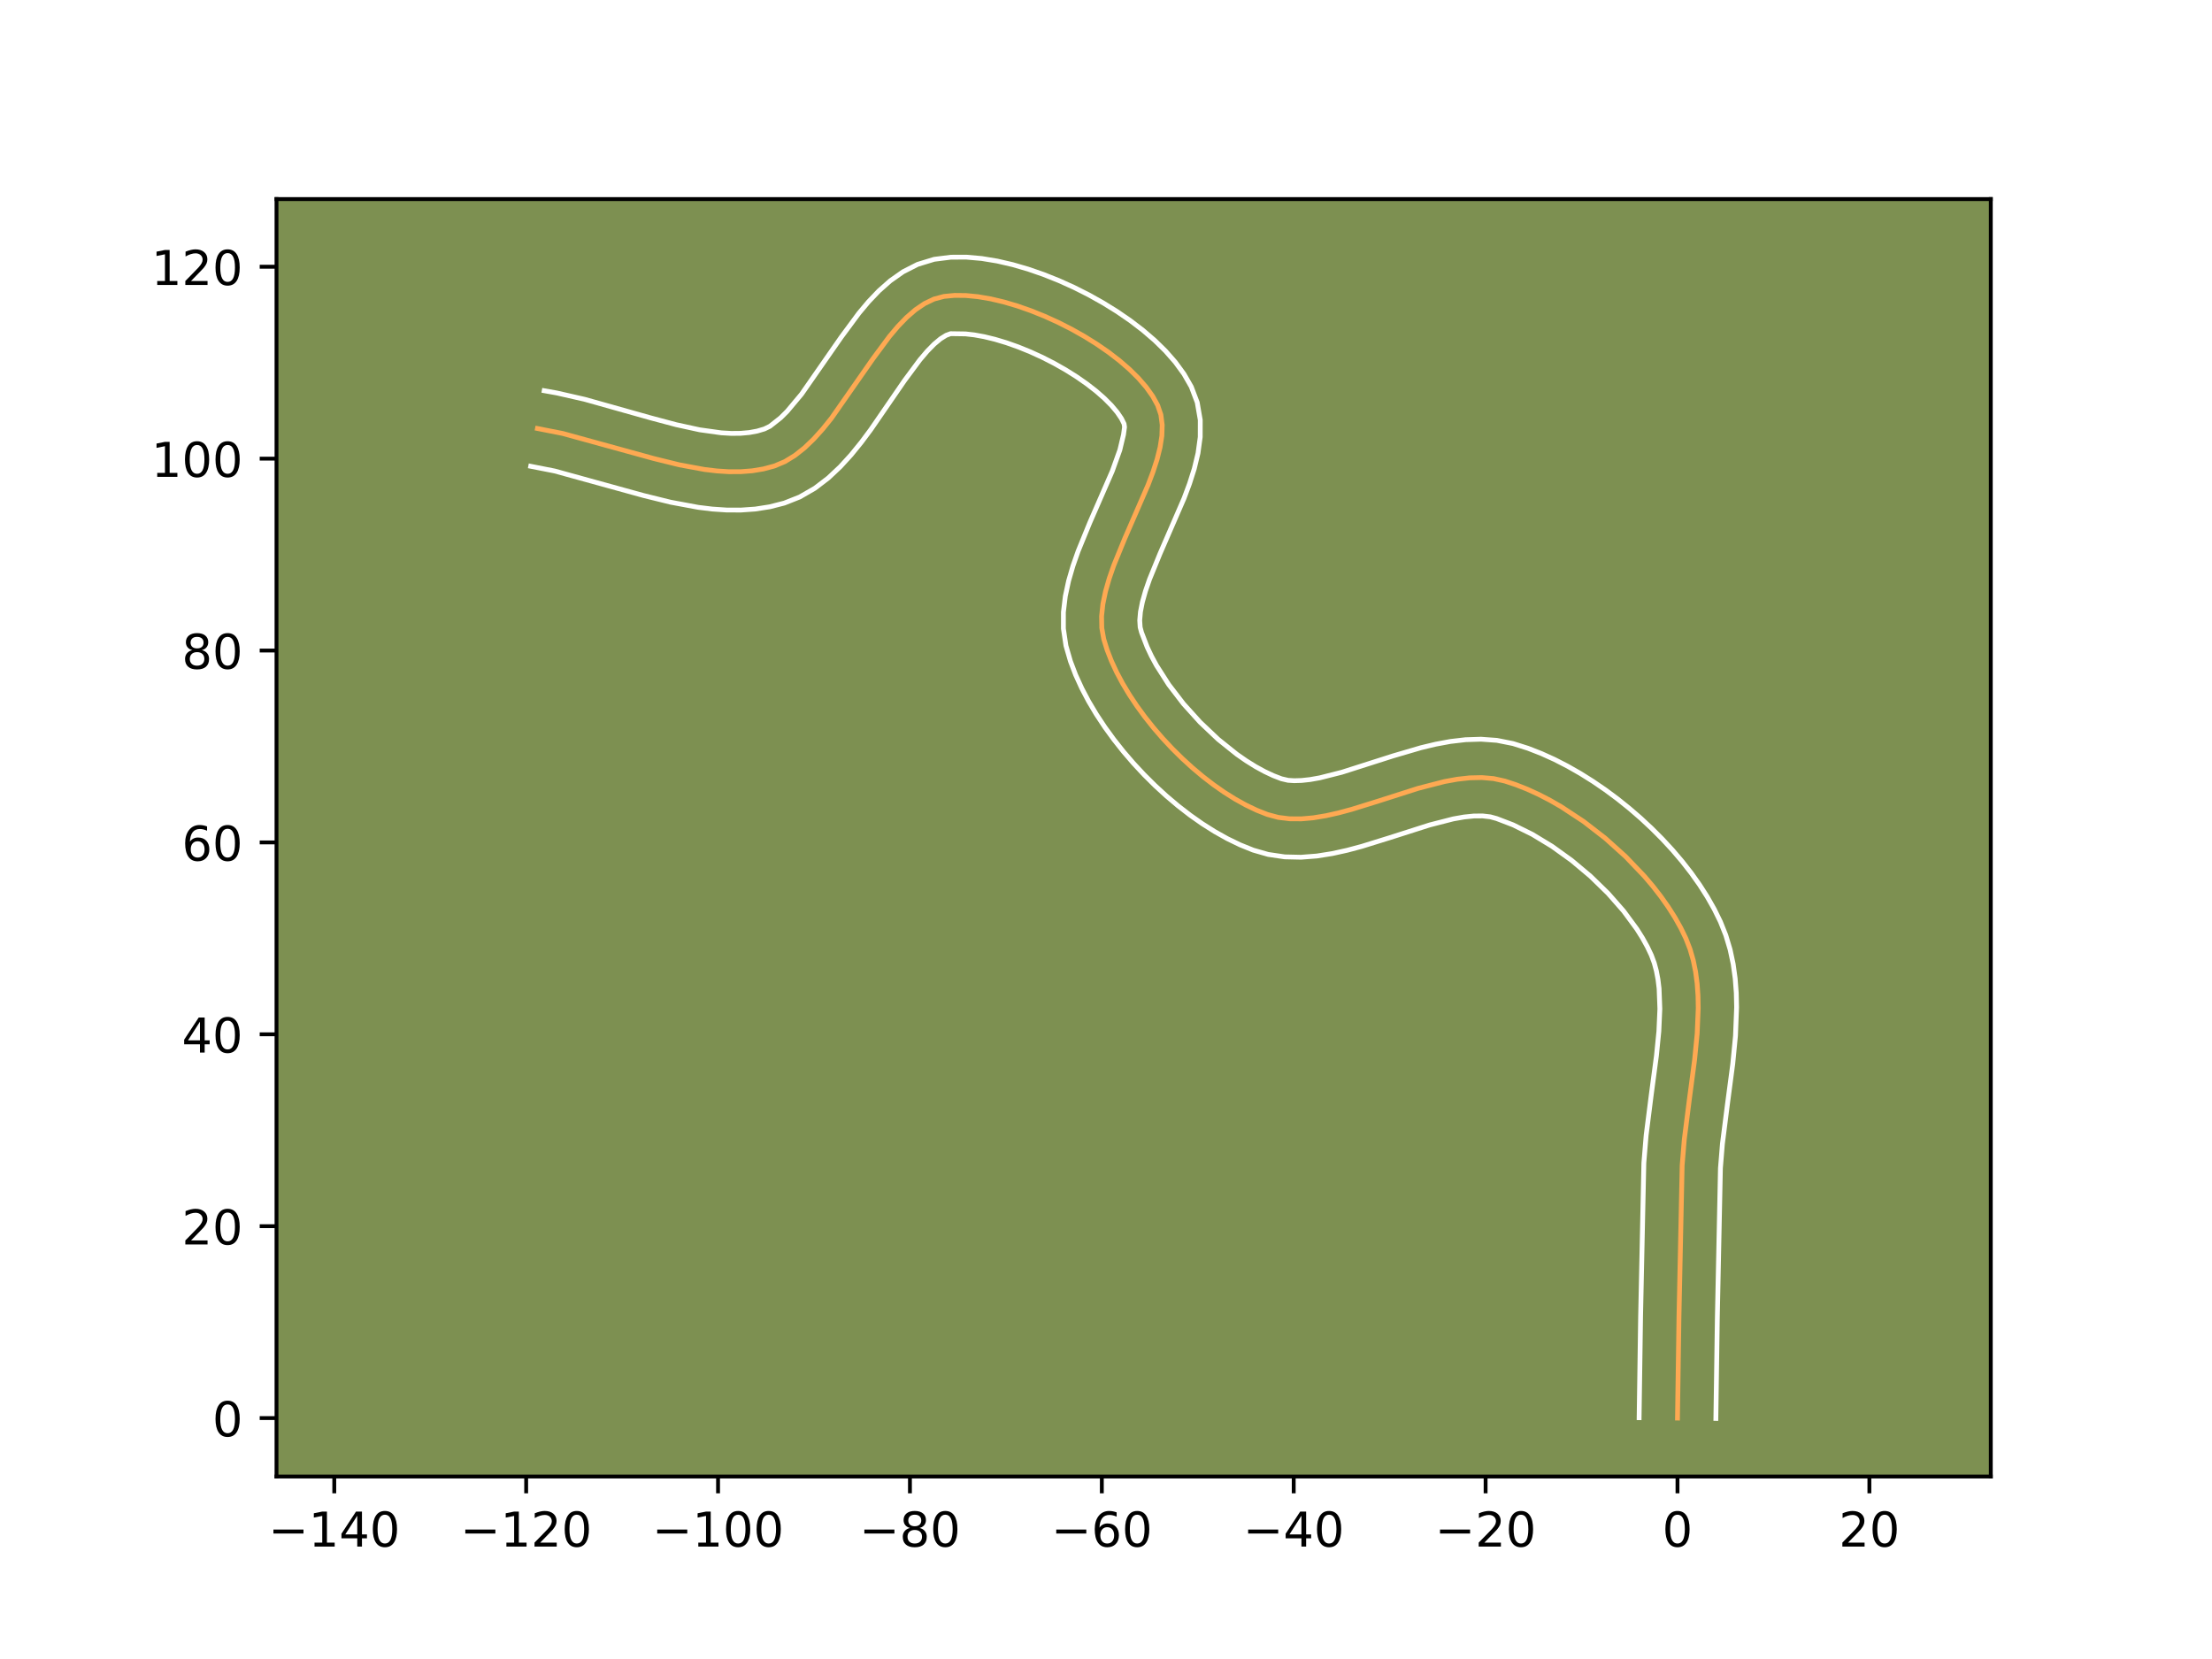 <?xml version="1.0" encoding="utf-8" standalone="no"?>
<!DOCTYPE svg PUBLIC "-//W3C//DTD SVG 1.1//EN"
  "http://www.w3.org/Graphics/SVG/1.1/DTD/svg11.dtd">
<!-- Created with matplotlib (https://matplotlib.org/) -->
<svg height="345.6pt" version="1.1" viewBox="0 0 460.8 345.6" width="460.8pt" xmlns="http://www.w3.org/2000/svg" xmlns:xlink="http://www.w3.org/1999/xlink">
 <defs>
  <style type="text/css">*{stroke-linecap:butt;stroke-linejoin:round;}</style>
 </defs>
 <g id="figure_1">
  <g id="patch_1">
   <path d="M 0 345.6 
L 460.8 345.6 
L 460.8 0 
L 0 0 
z
" style="fill:#ffffff;"/>
  </g>
  <g id="axes_1">
   <g id="patch_2">
    <path d="M 57.6 307.584 
L 414.72 307.584 
L 414.72 41.472 
L 57.6 41.472 
z
" style="fill:#7d9051;"/>
   </g>
   <g id="matplotlib.axis_1">
    <g id="xtick_1">
     <g id="line2d_1">
      <defs>
       <path d="M 0 0 
L 0 3.5 
" id="m67be2395a7" style="stroke:#000000;stroke-width:0.8;"/>
      </defs>
      <g>
       <use style="stroke:#000000;stroke-width:0.8;" x="69.635" xlink:href="#m67be2395a7" y="307.584"/>
      </g>
     </g>
     <g id="text_1">
      <!-- −140 -->
      <g transform="translate(55.901 322.182)scale(0.1 -0.1)">
       <defs>
        <path d="M 10.594 35.5 
L 73.188 35.5 
L 73.188 27.203 
L 10.594 27.203 
z
" id="DejaVuSans-8722"/>
        <path d="M 12.406 8.297 
L 28.516 8.297 
L 28.516 63.922 
L 10.984 60.406 
L 10.984 69.391 
L 28.422 72.906 
L 38.281 72.906 
L 38.281 8.297 
L 54.391 8.297 
L 54.391 0 
L 12.406 0 
z
" id="DejaVuSans-49"/>
        <path d="M 37.797 64.312 
L 12.891 25.391 
L 37.797 25.391 
z
M 35.203 72.906 
L 47.609 72.906 
L 47.609 25.391 
L 58.016 25.391 
L 58.016 17.188 
L 47.609 17.188 
L 47.609 0 
L 37.797 0 
L 37.797 17.188 
L 4.891 17.188 
L 4.891 26.703 
z
" id="DejaVuSans-52"/>
        <path d="M 31.781 66.406 
Q 24.172 66.406 20.328 58.906 
Q 16.5 51.422 16.5 36.375 
Q 16.5 21.391 20.328 13.891 
Q 24.172 6.391 31.781 6.391 
Q 39.453 6.391 43.281 13.891 
Q 47.125 21.391 47.125 36.375 
Q 47.125 51.422 43.281 58.906 
Q 39.453 66.406 31.781 66.406 
z
M 31.781 74.219 
Q 44.047 74.219 50.516 64.516 
Q 56.984 54.828 56.984 36.375 
Q 56.984 17.969 50.516 8.266 
Q 44.047 -1.422 31.781 -1.422 
Q 19.531 -1.422 13.062 8.266 
Q 6.594 17.969 6.594 36.375 
Q 6.594 54.828 13.062 64.516 
Q 19.531 74.219 31.781 74.219 
z
" id="DejaVuSans-48"/>
       </defs>
       <use xlink:href="#DejaVuSans-8722"/>
       <use x="83.789" xlink:href="#DejaVuSans-49"/>
       <use x="147.412" xlink:href="#DejaVuSans-52"/>
       <use x="211.035" xlink:href="#DejaVuSans-48"/>
      </g>
     </g>
    </g>
    <g id="xtick_2">
     <g id="line2d_2">
      <g>
       <use style="stroke:#000000;stroke-width:0.8;" x="109.609" xlink:href="#m67be2395a7" y="307.584"/>
      </g>
     </g>
     <g id="text_2">
      <!-- −120 -->
      <g transform="translate(95.875 322.182)scale(0.1 -0.1)">
       <defs>
        <path d="M 19.188 8.297 
L 53.609 8.297 
L 53.609 0 
L 7.328 0 
L 7.328 8.297 
Q 12.938 14.109 22.625 23.891 
Q 32.328 33.688 34.812 36.531 
Q 39.547 41.844 41.422 45.531 
Q 43.312 49.219 43.312 52.781 
Q 43.312 58.594 39.234 62.25 
Q 35.156 65.922 28.609 65.922 
Q 23.969 65.922 18.812 64.312 
Q 13.672 62.703 7.812 59.422 
L 7.812 69.391 
Q 13.766 71.781 18.938 73 
Q 24.125 74.219 28.422 74.219 
Q 39.75 74.219 46.484 68.547 
Q 53.219 62.891 53.219 53.422 
Q 53.219 48.922 51.531 44.891 
Q 49.859 40.875 45.406 35.406 
Q 44.188 33.984 37.641 27.219 
Q 31.109 20.453 19.188 8.297 
z
" id="DejaVuSans-50"/>
       </defs>
       <use xlink:href="#DejaVuSans-8722"/>
       <use x="83.789" xlink:href="#DejaVuSans-49"/>
       <use x="147.412" xlink:href="#DejaVuSans-50"/>
       <use x="211.035" xlink:href="#DejaVuSans-48"/>
      </g>
     </g>
    </g>
    <g id="xtick_3">
     <g id="line2d_3">
      <g>
       <use style="stroke:#000000;stroke-width:0.8;" x="149.583" xlink:href="#m67be2395a7" y="307.584"/>
      </g>
     </g>
     <g id="text_3">
      <!-- −100 -->
      <g transform="translate(135.849 322.182)scale(0.1 -0.1)">
       <use xlink:href="#DejaVuSans-8722"/>
       <use x="83.789" xlink:href="#DejaVuSans-49"/>
       <use x="147.412" xlink:href="#DejaVuSans-48"/>
       <use x="211.035" xlink:href="#DejaVuSans-48"/>
      </g>
     </g>
    </g>
    <g id="xtick_4">
     <g id="line2d_4">
      <g>
       <use style="stroke:#000000;stroke-width:0.8;" x="189.557" xlink:href="#m67be2395a7" y="307.584"/>
      </g>
     </g>
     <g id="text_4">
      <!-- −80 -->
      <g transform="translate(179.004 322.182)scale(0.1 -0.1)">
       <defs>
        <path d="M 31.781 34.625 
Q 24.75 34.625 20.719 30.859 
Q 16.703 27.094 16.703 20.516 
Q 16.703 13.922 20.719 10.156 
Q 24.75 6.391 31.781 6.391 
Q 38.812 6.391 42.859 10.172 
Q 46.922 13.969 46.922 20.516 
Q 46.922 27.094 42.891 30.859 
Q 38.875 34.625 31.781 34.625 
z
M 21.922 38.812 
Q 15.578 40.375 12.031 44.719 
Q 8.5 49.078 8.5 55.328 
Q 8.5 64.062 14.719 69.141 
Q 20.953 74.219 31.781 74.219 
Q 42.672 74.219 48.875 69.141 
Q 55.078 64.062 55.078 55.328 
Q 55.078 49.078 51.531 44.719 
Q 48 40.375 41.703 38.812 
Q 48.828 37.156 52.797 32.312 
Q 56.781 27.484 56.781 20.516 
Q 56.781 9.906 50.312 4.234 
Q 43.844 -1.422 31.781 -1.422 
Q 19.734 -1.422 13.25 4.234 
Q 6.781 9.906 6.781 20.516 
Q 6.781 27.484 10.781 32.312 
Q 14.797 37.156 21.922 38.812 
z
M 18.312 54.391 
Q 18.312 48.734 21.844 45.562 
Q 25.391 42.391 31.781 42.391 
Q 38.141 42.391 41.719 45.562 
Q 45.312 48.734 45.312 54.391 
Q 45.312 60.062 41.719 63.234 
Q 38.141 66.406 31.781 66.406 
Q 25.391 66.406 21.844 63.234 
Q 18.312 60.062 18.312 54.391 
z
" id="DejaVuSans-56"/>
       </defs>
       <use xlink:href="#DejaVuSans-8722"/>
       <use x="83.789" xlink:href="#DejaVuSans-56"/>
       <use x="147.412" xlink:href="#DejaVuSans-48"/>
      </g>
     </g>
    </g>
    <g id="xtick_5">
     <g id="line2d_5">
      <g>
       <use style="stroke:#000000;stroke-width:0.8;" x="229.531" xlink:href="#m67be2395a7" y="307.584"/>
      </g>
     </g>
     <g id="text_5">
      <!-- −60 -->
      <g transform="translate(218.978 322.182)scale(0.1 -0.1)">
       <defs>
        <path d="M 33.016 40.375 
Q 26.375 40.375 22.484 35.828 
Q 18.609 31.297 18.609 23.391 
Q 18.609 15.531 22.484 10.953 
Q 26.375 6.391 33.016 6.391 
Q 39.656 6.391 43.531 10.953 
Q 47.406 15.531 47.406 23.391 
Q 47.406 31.297 43.531 35.828 
Q 39.656 40.375 33.016 40.375 
z
M 52.594 71.297 
L 52.594 62.312 
Q 48.875 64.062 45.094 64.984 
Q 41.312 65.922 37.594 65.922 
Q 27.828 65.922 22.672 59.328 
Q 17.531 52.734 16.797 39.406 
Q 19.672 43.656 24.016 45.922 
Q 28.375 48.188 33.594 48.188 
Q 44.578 48.188 50.953 41.516 
Q 57.328 34.859 57.328 23.391 
Q 57.328 12.156 50.688 5.359 
Q 44.047 -1.422 33.016 -1.422 
Q 20.359 -1.422 13.672 8.266 
Q 6.984 17.969 6.984 36.375 
Q 6.984 53.656 15.188 63.938 
Q 23.391 74.219 37.203 74.219 
Q 40.922 74.219 44.703 73.484 
Q 48.484 72.75 52.594 71.297 
z
" id="DejaVuSans-54"/>
       </defs>
       <use xlink:href="#DejaVuSans-8722"/>
       <use x="83.789" xlink:href="#DejaVuSans-54"/>
       <use x="147.412" xlink:href="#DejaVuSans-48"/>
      </g>
     </g>
    </g>
    <g id="xtick_6">
     <g id="line2d_6">
      <g>
       <use style="stroke:#000000;stroke-width:0.8;" x="269.505" xlink:href="#m67be2395a7" y="307.584"/>
      </g>
     </g>
     <g id="text_6">
      <!-- −40 -->
      <g transform="translate(258.953 322.182)scale(0.1 -0.1)">
       <use xlink:href="#DejaVuSans-8722"/>
       <use x="83.789" xlink:href="#DejaVuSans-52"/>
       <use x="147.412" xlink:href="#DejaVuSans-48"/>
      </g>
     </g>
    </g>
    <g id="xtick_7">
     <g id="line2d_7">
      <g>
       <use style="stroke:#000000;stroke-width:0.8;" x="309.479" xlink:href="#m67be2395a7" y="307.584"/>
      </g>
     </g>
     <g id="text_7">
      <!-- −20 -->
      <g transform="translate(298.927 322.182)scale(0.1 -0.1)">
       <use xlink:href="#DejaVuSans-8722"/>
       <use x="83.789" xlink:href="#DejaVuSans-50"/>
       <use x="147.412" xlink:href="#DejaVuSans-48"/>
      </g>
     </g>
    </g>
    <g id="xtick_8">
     <g id="line2d_8">
      <g>
       <use style="stroke:#000000;stroke-width:0.8;" x="349.453" xlink:href="#m67be2395a7" y="307.584"/>
      </g>
     </g>
     <g id="text_8">
      <!-- 0 -->
      <g transform="translate(346.272 322.182)scale(0.1 -0.1)">
       <use xlink:href="#DejaVuSans-48"/>
      </g>
     </g>
    </g>
    <g id="xtick_9">
     <g id="line2d_9">
      <g>
       <use style="stroke:#000000;stroke-width:0.8;" x="389.427" xlink:href="#m67be2395a7" y="307.584"/>
      </g>
     </g>
     <g id="text_9">
      <!-- 20 -->
      <g transform="translate(383.065 322.182)scale(0.1 -0.1)">
       <use xlink:href="#DejaVuSans-50"/>
       <use x="63.623" xlink:href="#DejaVuSans-48"/>
      </g>
     </g>
    </g>
   </g>
   <g id="matplotlib.axis_2">
    <g id="ytick_1">
     <g id="line2d_10">
      <defs>
       <path d="M 0 0 
L -3.5 0 
" id="m81b1b53900" style="stroke:#000000;stroke-width:0.8;"/>
      </defs>
      <g>
       <use style="stroke:#000000;stroke-width:0.8;" x="57.6" xlink:href="#m81b1b53900" y="295.411"/>
      </g>
     </g>
     <g id="text_10">
      <!-- 0 -->
      <g transform="translate(44.237 299.21)scale(0.1 -0.1)">
       <use xlink:href="#DejaVuSans-48"/>
      </g>
     </g>
    </g>
    <g id="ytick_2">
     <g id="line2d_11">
      <g>
       <use style="stroke:#000000;stroke-width:0.8;" x="57.6" xlink:href="#m81b1b53900" y="255.437"/>
      </g>
     </g>
     <g id="text_11">
      <!-- 20 -->
      <g transform="translate(37.875 259.236)scale(0.1 -0.1)">
       <use xlink:href="#DejaVuSans-50"/>
       <use x="63.623" xlink:href="#DejaVuSans-48"/>
      </g>
     </g>
    </g>
    <g id="ytick_3">
     <g id="line2d_12">
      <g>
       <use style="stroke:#000000;stroke-width:0.8;" x="57.6" xlink:href="#m81b1b53900" y="215.463"/>
      </g>
     </g>
     <g id="text_12">
      <!-- 40 -->
      <g transform="translate(37.875 219.262)scale(0.1 -0.1)">
       <use xlink:href="#DejaVuSans-52"/>
       <use x="63.623" xlink:href="#DejaVuSans-48"/>
      </g>
     </g>
    </g>
    <g id="ytick_4">
     <g id="line2d_13">
      <g>
       <use style="stroke:#000000;stroke-width:0.8;" x="57.6" xlink:href="#m81b1b53900" y="175.489"/>
      </g>
     </g>
     <g id="text_13">
      <!-- 60 -->
      <g transform="translate(37.875 179.288)scale(0.1 -0.1)">
       <use xlink:href="#DejaVuSans-54"/>
       <use x="63.623" xlink:href="#DejaVuSans-48"/>
      </g>
     </g>
    </g>
    <g id="ytick_5">
     <g id="line2d_14">
      <g>
       <use style="stroke:#000000;stroke-width:0.8;" x="57.6" xlink:href="#m81b1b53900" y="135.515"/>
      </g>
     </g>
     <g id="text_14">
      <!-- 80 -->
      <g transform="translate(37.875 139.314)scale(0.1 -0.1)">
       <use xlink:href="#DejaVuSans-56"/>
       <use x="63.623" xlink:href="#DejaVuSans-48"/>
      </g>
     </g>
    </g>
    <g id="ytick_6">
     <g id="line2d_15">
      <g>
       <use style="stroke:#000000;stroke-width:0.8;" x="57.6" xlink:href="#m81b1b53900" y="95.541"/>
      </g>
     </g>
     <g id="text_15">
      <!-- 100 -->
      <g transform="translate(31.512 99.34)scale(0.1 -0.1)">
       <use xlink:href="#DejaVuSans-49"/>
       <use x="63.623" xlink:href="#DejaVuSans-48"/>
       <use x="127.246" xlink:href="#DejaVuSans-48"/>
      </g>
     </g>
    </g>
    <g id="ytick_7">
     <g id="line2d_16">
      <g>
       <use style="stroke:#000000;stroke-width:0.8;" x="57.6" xlink:href="#m81b1b53900" y="55.567"/>
      </g>
     </g>
     <g id="text_16">
      <!-- 120 -->
      <g transform="translate(31.512 59.366)scale(0.1 -0.1)">
       <use xlink:href="#DejaVuSans-49"/>
       <use x="63.623" xlink:href="#DejaVuSans-50"/>
       <use x="127.246" xlink:href="#DejaVuSans-48"/>
      </g>
     </g>
    </g>
   </g>
   <g id="line2d_17">
    <path clip-path="url(#pfd131680aa)" d="M 349.453 295.411 
L 349.759 274.375 
L 350.422 242.799 
L 350.868 237.382 
L 351.917 229.088 
L 353.016 220.772 
L 353.553 215.315 
L 353.774 209.998 
L 353.724 207.411 
L 353.545 204.882 
L 353.219 202.418 
L 352.731 200.026 
L 352.062 197.715 
L 351.197 195.491 
L 350.139 193.308 
L 348.912 191.12 
L 347.526 188.936 
L 345.995 186.768 
L 344.33 184.623 
L 342.542 182.514 
L 338.645 178.437 
L 334.4 174.616 
L 329.898 171.131 
L 325.235 168.059 
L 322.872 166.703 
L 320.504 165.481 
L 318.143 164.401 
L 315.8 163.474 
L 313.486 162.709 
L 311.14 162.194 
L 308.697 161.983 
L 306.171 162.039 
L 303.572 162.328 
L 300.913 162.811 
L 295.461 164.216 
L 287.128 166.877 
L 281.607 168.595 
L 278.893 169.327 
L 276.226 169.927 
L 273.617 170.358 
L 271.079 170.584 
L 268.623 170.567 
L 266.261 170.273 
L 264.005 169.664 
L 261.788 168.784 
L 259.544 167.71 
L 257.286 166.456 
L 255.027 165.036 
L 252.78 163.464 
L 250.559 161.753 
L 248.375 159.917 
L 246.244 157.969 
L 244.176 155.924 
L 242.186 153.795 
L 240.287 151.596 
L 238.492 149.34 
L 236.813 147.041 
L 235.264 144.714 
L 233.859 142.371 
L 232.609 140.026 
L 231.528 137.694 
L 230.63 135.387 
L 229.927 133.12 
L 229.521 130.81 
L 229.477 128.377 
L 229.75 125.839 
L 230.296 123.212 
L 231.07 120.511 
L 232.029 117.755 
L 234.324 112.142 
L 239.181 100.98 
L 240.193 98.3 
L 241.037 95.697 
L 241.666 93.189 
L 242.039 90.792 
L 242.109 88.522 
L 241.833 86.397 
L 241.167 84.433 
L 240.129 82.549 
L 238.785 80.662 
L 237.163 78.786 
L 235.292 76.936 
L 233.2 75.125 
L 230.916 73.368 
L 228.468 71.678 
L 225.885 70.069 
L 223.194 68.556 
L 220.425 67.152 
L 217.605 65.871 
L 214.763 64.728 
L 211.928 63.736 
L 209.128 62.909 
L 206.391 62.262 
L 203.746 61.809 
L 201.222 61.562 
L 198.845 61.537 
L 196.646 61.748 
L 194.588 62.294 
L 192.609 63.236 
L 190.7 64.532 
L 188.85 66.135 
L 187.049 68.002 
L 185.287 70.089 
L 181.84 74.745 
L 173.194 87.133 
L 171.379 89.385 
L 169.511 91.458 
L 167.581 93.308 
L 165.578 94.892 
L 163.492 96.164 
L 161.313 97.08 
L 159.047 97.688 
L 156.709 98.076 
L 154.306 98.262 
L 151.843 98.266 
L 149.328 98.106 
L 146.765 97.801 
L 141.523 96.834 
L 136.166 95.514 
L 117.225 90.3 
L 111.961 89.264 
L 111.961 89.264 
" style="fill:none;stroke:#fea952;stroke-linecap:square;"/>
   </g>
   <g id="line2d_18">
    <path clip-path="url(#pfd131680aa)" d="M 341.459 295.334 
L 341.765 274.222 
L 342.446 242.246 
L 342.925 236.47 
L 343.997 227.996 
L 345.069 219.905 
L 345.572 214.843 
L 345.78 210.152 
L 345.619 205.929 
L 345.386 204.018 
L 345.051 202.248 
L 344.612 200.614 
L 344.003 198.978 
L 343.166 197.219 
L 342.161 195.403 
L 340.995 193.547 
L 338.231 189.792 
L 334.971 186.082 
L 331.323 182.53 
L 327.399 179.238 
L 323.317 176.301 
L 319.204 173.807 
L 315.202 171.835 
L 311.771 170.518 
L 310.451 170.159 
L 308.876 169.976 
L 307.051 169.986 
L 305.001 170.194 
L 302.756 170.59 
L 297.806 171.859 
L 289.569 174.49 
L 283.691 176.313 
L 280.648 177.127 
L 277.529 177.815 
L 274.325 178.322 
L 271.026 178.578 
L 267.633 178.501 
L 264.176 177.991 
L 261.055 177.094 
L 258.337 175.995 
L 255.663 174.7 
L 253.032 173.225 
L 250.443 171.587 
L 247.902 169.798 
L 245.413 167.872 
L 242.983 165.819 
L 240.621 163.653 
L 238.335 161.383 
L 236.135 159.02 
L 234.032 156.575 
L 232.035 154.055 
L 230.157 151.47 
L 228.409 148.827 
L 226.803 146.131 
L 225.355 143.387 
L 224.078 140.595 
L 222.994 137.755 
L 222.053 134.502 
L 221.528 130.955 
L 221.528 127.523 
L 221.922 124.213 
L 222.611 121.007 
L 223.519 117.884 
L 224.589 114.83 
L 227.01 108.912 
L 231.702 98.155 
L 233.283 93.75 
L 234.048 90.544 
L 234.262 88.964 
L 234.165 88.291 
L 233.618 87.187 
L 232.737 85.891 
L 231.541 84.471 
L 230.059 82.981 
L 228.325 81.461 
L 226.374 79.947 
L 224.242 78.464 
L 221.965 77.037 
L 219.579 75.686 
L 217.119 74.431 
L 214.621 73.288 
L 212.123 72.274 
L 209.665 71.404 
L 207.289 70.69 
L 205.04 70.142 
L 202.97 69.766 
L 201.138 69.557 
L 198.026 69.511 
L 197.097 69.853 
L 195.936 70.573 
L 194.605 71.685 
L 193.158 73.159 
L 191.634 74.951 
L 188.428 79.275 
L 181.384 89.516 
L 179.418 92.151 
L 177.318 94.736 
L 175.043 97.229 
L 172.539 99.58 
L 169.741 101.717 
L 166.592 103.533 
L 163.384 104.802 
L 160.354 105.575 
L 157.327 106.046 
L 154.318 106.257 
L 151.337 106.244 
L 148.384 106.045 
L 145.461 105.689 
L 139.698 104.618 
L 134.045 103.222 
L 115.547 98.117 
L 110.553 97.134 
L 110.553 97.134 
" style="fill:none;stroke:#ffffff;stroke-linecap:square;"/>
   </g>
   <g id="line2d_19">
    <path clip-path="url(#pfd131680aa)" d="M 357.447 295.488 
L 357.752 274.527 
L 358.397 243.352 
L 358.81 238.295 
L 359.837 230.181 
L 360.964 221.638 
L 361.533 215.787 
L 361.767 209.845 
L 361.699 206.847 
L 361.471 203.835 
L 361.053 200.818 
L 360.411 197.805 
L 359.513 194.815 
L 358.392 192.004 
L 357.112 189.397 
L 355.662 186.837 
L 354.057 184.325 
L 352.309 181.863 
L 350.429 179.455 
L 348.428 177.103 
L 346.315 174.814 
L 344.102 172.594 
L 341.798 170.449 
L 339.411 168.387 
L 336.951 166.415 
L 334.426 164.542 
L 331.845 162.776 
L 329.214 161.125 
L 326.541 159.6 
L 323.829 158.21 
L 321.084 156.967 
L 318.308 155.883 
L 315.201 154.901 
L 311.828 154.229 
L 308.518 153.99 
L 305.29 154.093 
L 302.143 154.461 
L 299.069 155.031 
L 296.061 155.75 
L 290.233 157.459 
L 279.524 160.876 
L 274.923 162.039 
L 272.91 162.395 
L 271.132 162.589 
L 269.612 162.634 
L 268.345 162.555 
L 266.955 162.233 
L 265.239 161.572 
L 263.425 160.72 
L 261.54 159.687 
L 259.611 158.486 
L 257.659 157.13 
L 253.768 154.014 
L 250.017 150.465 
L 246.542 146.617 
L 243.469 142.613 
L 240.914 138.61 
L 239.863 136.666 
L 238.978 134.792 
L 237.801 131.737 
L 237.515 130.664 
L 237.426 129.232 
L 237.578 127.465 
L 237.981 125.416 
L 238.621 123.139 
L 239.469 120.681 
L 241.637 115.372 
L 246.66 103.805 
L 247.799 100.764 
L 248.791 97.644 
L 249.567 94.416 
L 250.03 91.04 
L 250.037 87.494 
L 249.405 83.83 
L 248.169 80.574 
L 246.64 77.91 
L 244.832 75.432 
L 242.784 73.101 
L 240.525 70.892 
L 238.076 68.789 
L 235.458 66.789 
L 232.694 64.891 
L 229.804 63.101 
L 226.809 61.425 
L 223.731 59.872 
L 220.589 58.454 
L 217.404 57.182 
L 214.192 56.068 
L 210.968 55.129 
L 207.743 54.383 
L 204.523 53.852 
L 201.305 53.568 
L 198.084 53.579 
L 194.596 54.02 
L 191.149 55.076 
L 188.121 56.62 
L 185.464 58.49 
L 183.095 60.585 
L 180.94 62.845 
L 178.94 65.228 
L 175.252 70.215 
L 166.97 82.115 
L 163.978 85.687 
L 162.623 87.037 
L 160.392 88.795 
L 159.243 89.358 
L 157.74 89.801 
L 156.091 90.105 
L 154.294 90.267 
L 152.35 90.287 
L 150.271 90.167 
L 145.756 89.537 
L 140.855 88.468 
L 135.657 87.082 
L 121.79 83.182 
L 115.985 81.862 
L 113.369 81.394 
L 113.369 81.394 
" style="fill:none;stroke:#ffffff;stroke-linecap:square;"/>
   </g>
   <g id="patch_3">
    <path d="M 57.6 307.584 
L 57.6 41.472 
" style="fill:none;stroke:#000000;stroke-linecap:square;stroke-linejoin:miter;stroke-width:0.8;"/>
   </g>
   <g id="patch_4">
    <path d="M 414.72 307.584 
L 414.72 41.472 
" style="fill:none;stroke:#000000;stroke-linecap:square;stroke-linejoin:miter;stroke-width:0.8;"/>
   </g>
   <g id="patch_5">
    <path d="M 57.6 307.584 
L 414.72 307.584 
" style="fill:none;stroke:#000000;stroke-linecap:square;stroke-linejoin:miter;stroke-width:0.8;"/>
   </g>
   <g id="patch_6">
    <path d="M 57.6 41.472 
L 414.72 41.472 
" style="fill:none;stroke:#000000;stroke-linecap:square;stroke-linejoin:miter;stroke-width:0.8;"/>
   </g>
  </g>
 </g>
 <defs>
  <clipPath id="pfd131680aa">
   <rect height="266.112" width="357.12" x="57.6" y="41.472"/>
  </clipPath>
 </defs>
</svg>
